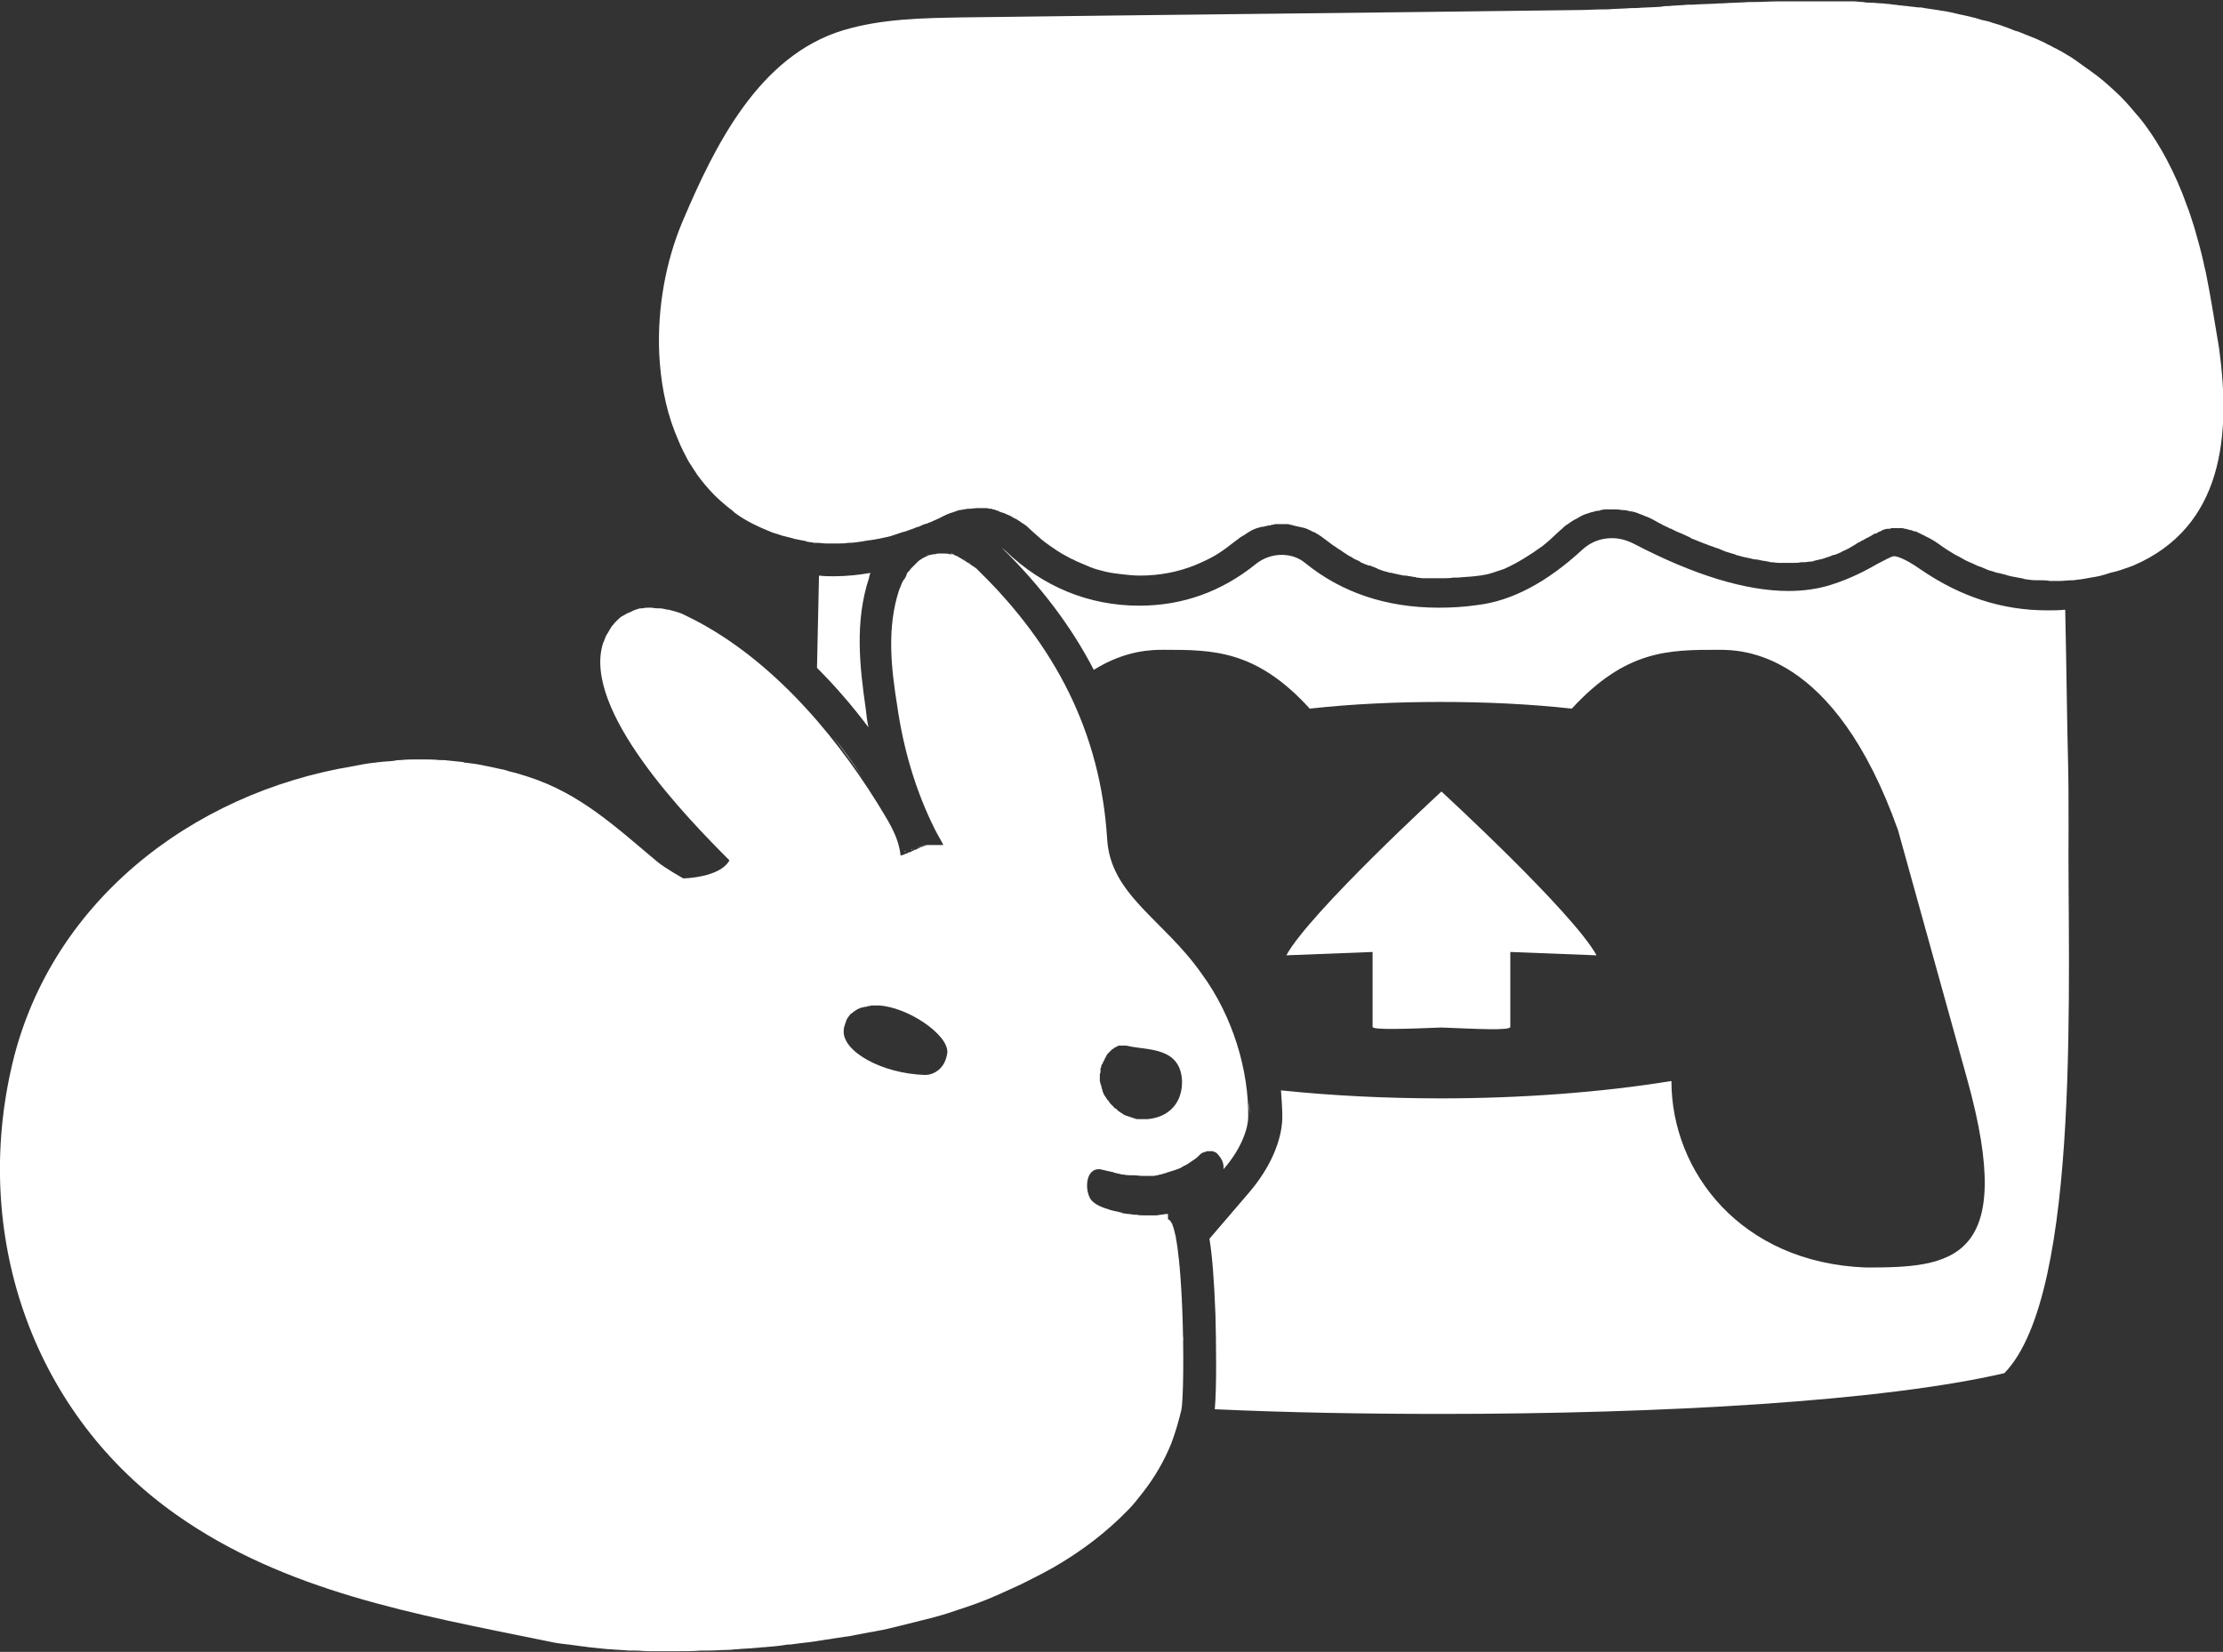 <?xml version="1.0" encoding="utf-8"?>
<!-- Generator: Adobe Illustrator 22.0.1, SVG Export Plug-In . SVG Version: 6.00 Build 0)  -->
<!DOCTYPE svg PUBLIC "-//W3C//DTD SVG 1.1//EN" "http://www.w3.org/Graphics/SVG/1.1/DTD/svg11.dtd">
<svg version="1.1" id="Layer_1" xmlns="http://www.w3.org/2000/svg" xmlns:xlink="http://www.w3.org/1999/xlink" x="0px" y="0px"
	 viewBox="0 0 332.5 247.1" style="enable-background:new 0 0 332.5 247.1;" xml:space="preserve">
<rect x="0" y="0" width="332.5" height="247.1" fill="#333333" stroke="none"/>
<style type="text/css">
	.st0{fill:#FFFFFF;}
</style>
<g>
	<g>
		<path class="st0" d="M215.6,118.4L215.6,118.4L215.6,118.4L215.6,118.4L215.6,118.4c0,0-19.7,18.1-23.2,24.5l12.9-0.5v11.2
			c0,0.5,5.2,0.3,10.3,0.1h0c5.2,0.2,10.3,0.5,10.3-0.1v-11.2l12.9,0.5C235.3,136.5,215.6,118.4,215.6,118.4z"/>
	</g>
	<g>
		<g>
			<path class="st0" d="M122,107.1c0.8,0.9,1.6,1.9,2.4,2.9C123.6,109,122.8,108,122,107.1L122,107.1z"/>
		</g>
		<g>
			<path class="st0" d="M176.5,190.4c0,0.2,0,0.3,0,0.5C176.5,190.8,176.5,190.6,176.5,190.4z"/>
		</g>
		<g>
			<path class="st0" d="M174.9,182.4C174.9,182.4,175,182.5,174.9,182.4C175,182.5,174.9,182.4,174.9,182.4z"/>
		</g>
		<g>
			<path class="st0" d="M176.4,189.3c0,0.2,0,0.3,0,0.5C176.5,189.6,176.4,189.5,176.4,189.3z"/>
		</g>
		<g>
			<path class="st0" d="M128.9,116.1c-1.3-2-2.7-3.9-4.2-5.8C126.1,112.2,127.6,114.2,128.9,116.1z"/>
		</g>
		<g>
			<path class="st0" d="M135.3,127.4c0.1,0,0.1,0,0.2-0.1C135.4,127.3,135.3,127.3,135.3,127.4z"/>
		</g>
		<g>
			<path class="st0" d="M131.1,119.6c-0.6-1-1.2-1.9-1.8-2.9C129.9,117.7,130.5,118.6,131.1,119.6z"/>
		</g>
		<g>
			<path class="st0" d="M175.5,183.5c0,0.1,0,0.2,0.1,0.2C175.5,183.6,175.5,183.5,175.5,183.5z"/>
		</g>
		<g>
			<path class="st0" d="M175.7,184c0,0.1,0,0.2,0.1,0.3C175.7,184.2,175.7,184.1,175.7,184z"/>
		</g>
		<g>
			<path class="st0" d="M135.8,127.2c0.1,0,0.1,0,0.2-0.1C135.9,127.2,135.8,127.2,135.8,127.2z"/>
		</g>
		<g>
			<path class="st0" d="M175.8,184.7c0,0.1,0,0.2,0.1,0.3C175.9,184.9,175.8,184.8,175.8,184.7z"/>
		</g>
		<g>
			<path class="st0" d="M176,185.5c0,0.1,0,0.2,0.1,0.4C176,185.7,176,185.6,176,185.5z"/>
		</g>
		<g>
			<path class="st0" d="M176.2,187.3c0,0.1,0,0.3,0,0.4C176.2,187.6,176.2,187.4,176.2,187.3z"/>
		</g>
		<g>
			<path class="st0" d="M176.1,186.3c0,0.1,0,0.3,0.1,0.4C176.1,186.6,176.1,186.5,176.1,186.3z"/>
		</g>
		<g>
			<path class="st0" d="M175.3,183c0,0.1,0,0.1,0.1,0.2C175.4,183.1,175.3,183,175.3,183z"/>
		</g>
		<g>
			<path class="st0" d="M176.3,188.3c0,0.1,0,0.3,0,0.4C176.4,188.6,176.3,188.4,176.3,188.3z"/>
		</g>
		<g>
			<path class="st0" d="M139.5,126.2c0.1,0,0.1,0,0.2,0C139.7,126.2,139.6,126.2,139.5,126.2z"/>
		</g>
		<g>
			<path class="st0" d="M140.1,126.2c-0.1,0-0.2,0-0.2,0C140,126.2,140.1,126.2,140.1,126.2z"/>
		</g>
		<g>
			<path class="st0" d="M139.2,126.3c0.1,0,0.1,0,0.2,0C139.3,126.3,139.2,126.3,139.2,126.3z"/>
		</g>
		<g>
			<path class="st0" d="M138.8,126.3c0.1,0,0.1,0,0.2,0C139,126.3,138.9,126.3,138.8,126.3z"/>
		</g>
		<g>
			<path class="st0" d="M140.5,126.2C140.5,126.2,140.5,126.2,140.5,126.2c-0.1,0-0.2,0-0.2,0C140.4,126.2,140.5,126.2,140.5,126.2z
				"/>
		</g>
		<g>
			<path class="st0" d="M136.3,127.1c0.1,0,0.1,0,0.2-0.1C136.4,127,136.3,127,136.3,127.1z"/>
		</g>
		<g>
			<polygon class="st0" points="141.3,126.2 141.3,126.2 141.3,126.2 			"/>
		</g>
		<g>
			<g>
				<path class="st0" d="M125.5,81.1c-1,0-1.9,0-2.9-0.1c0,0,0,0,0,0c0.7,0.1,1.4,0.1,2.1,0.1C125,81.2,125.3,81.2,125.5,81.1z"/>
			</g>
			<g>
				<path class="st0" d="M134.8,79.4c-2.9,1-5.9,1.6-8.9,1.7C129,81,131.9,80.4,134.8,79.4C134.8,79.4,134.8,79.4,134.8,79.4z"/>
			</g>
			<g>
				<path class="st0" d="M130.2,85.7c-1.8,0.3-3.6,0.5-5.4,0.5c-0.8,0-1.5,0-2.3-0.1c-0.1,4.7-0.2,9.5-0.3,13.8
					c2.7,2.7,5.3,5.7,7.7,8.9c-0.2-0.9-0.3-1.8-0.4-2.7c-0.9-6.3-1.7-13.1,0.5-19.7C130,86.2,130.1,85.9,130.2,85.7z"/>
			</g>
		</g>
		<g>
			<path class="st0" d="M137.2,126.8c0.1,0,0.1,0,0.2-0.1C137.3,126.7,137.2,126.8,137.2,126.8z"/>
		</g>
		<g>
			<path class="st0" d="M137.5,126.7c0.1,0,0.1,0,0.2-0.1C137.6,126.6,137.6,126.6,137.5,126.7z"/>
		</g>
		<g>
			<path class="st0" d="M136.7,126.9c0.1,0,0.1,0,0.2-0.1C136.8,126.9,136.7,126.9,136.7,126.9z"/>
		</g>
		<g>
			<path class="st0" d="M138.1,126.5c0.1,0,0.2,0,0.2-0.1C138.3,126.4,138.2,126.4,138.1,126.5z"/>
		</g>
		<g>
			<path class="st0" d="M137.8,126.6c0.1,0,0.1,0,0.2-0.1C137.9,126.5,137.9,126.5,137.8,126.6z"/>
		</g>
		<g>
			<path class="st0" d="M138.4,126.4c0.1,0,0.2,0,0.3-0.1C138.6,126.4,138.5,126.4,138.4,126.4z"/>
		</g>
		<g>
			<path class="st0" d="M139.9,82.7c-0.1,0-0.2,0-0.3,0C139.7,82.7,139.8,82.7,139.9,82.7z"/>
		</g>
		<g>
			<path class="st0" d="M145.4,84.5c-0.2-0.1-0.4-0.3-0.6-0.4C145,84.3,145.2,84.4,145.4,84.5z"/>
		</g>
		<g>
			<path class="st0" d="M144.5,83.9c-0.2-0.1-0.3-0.2-0.5-0.3C144.1,83.7,144.3,83.8,144.5,83.9z"/>
		</g>
		<g>
			<path class="st0" d="M175.1,182.6c0,0,0,0.1,0.1,0.1C175.2,182.7,175.1,182.7,175.1,182.6z"/>
		</g>
		<g>
			<path class="st0" d="M142,82.8c-0.3-0.1-0.5-0.1-0.8-0.1C141.5,82.7,141.8,82.7,142,82.8z"/>
		</g>
		<g>
			<path class="st0" d="M143.7,83.4c-0.2-0.1-0.4-0.2-0.5-0.3C143.3,83.2,143.5,83.3,143.7,83.4z"/>
		</g>
		<g>
			<path class="st0" d="M140.5,82.6c0.2,0,0.4,0,0.5,0c-0.1,0-0.3,0-0.4,0C140.6,82.6,140.5,82.6,140.5,82.6z"/>
		</g>
		<g>
			<path class="st0" d="M142.8,83c-0.2-0.1-0.4-0.2-0.7-0.2C142.4,82.9,142.6,83,142.8,83z"/>
		</g>
		<g>
			<path class="st0" d="M138.8,82.9c-0.1,0-0.1,0.1-0.2,0.1C138.7,83,138.7,83,138.8,82.9z"/>
		</g>
		<g>
			<path class="st0" d="M136.5,84.6c-0.1,0.1-0.2,0.2-0.3,0.3C136.3,84.8,136.4,84.7,136.5,84.6z"/>
		</g>
		<g>
			<path class="st0" d="M135.9,85.4c-0.1,0.1-0.2,0.2-0.2,0.4C135.7,85.7,135.8,85.5,135.9,85.4z"/>
		</g>
		<g>
			<path class="st0" d="M138,83.3c-0.1,0.1-0.2,0.1-0.3,0.2C137.8,83.4,137.9,83.4,138,83.3z"/>
		</g>
		<g>
			<path class="st0" d="M136.9,84.1c0.1-0.1,0.2-0.2,0.3-0.3C137.1,83.9,137,84,136.9,84.1z"/>
		</g>
		<g>
			<path class="st0" d="M135.3,86.5c-0.1,0.1-0.1,0.2-0.2,0.3C135.2,86.7,135.2,86.6,135.3,86.5z"/>
		</g>
		<g>
			<path class="st0" d="M159.6,103.2c-2-4-4.5-7.8-7.4-11.4C155.1,95.4,157.6,99.2,159.6,103.2z"/>
		</g>
		<g>
			<path class="st0" d="M146.5,85.5c-0.3-0.3-0.5-0.5-0.8-0.7C145.9,85,146.2,85.2,146.5,85.5z"/>
		</g>
		<g>
			<path class="st0" d="M152,91.6c-0.5-0.6-1.1-1.3-1.6-1.9C150.9,90.3,151.5,90.9,152,91.6z"/>
		</g>
		<g>
			<path class="st0" d="M176.9,197c0-0.2,0-0.4,0-0.6C176.9,196.6,176.9,196.8,176.9,197z"/>
		</g>
		<g>
			<path class="st0" d="M176.9,198.3c0-0.2,0-0.4,0-0.7C176.9,197.8,176.9,198,176.9,198.3z"/>
		</g>
		<g>
			<path class="st0" d="M176.7,194c0,0.2,0,0.4,0,0.6C176.8,194.3,176.8,194.2,176.7,194z"/>
		</g>
		<g>
			<path class="st0" d="M177,202.1c0,3.7-0.1,6.9-0.2,8.3l0,0C176.9,209,177,205.8,177,202.1z"/>
		</g>
		<g>
			<path class="st0" d="M176.6,192.1c0-0.2,0-0.4,0-0.5C176.6,191.8,176.6,191.9,176.6,192.1z"/>
		</g>
		<g>
			<path class="st0" d="M176.7,192.8c0,0.2,0,0.4,0,0.6C176.7,193.1,176.7,192.9,176.7,192.8z"/>
		</g>
		<g>
			<path class="st0" d="M176.8,195.8c0-0.2,0-0.4,0-0.6C176.8,195.4,176.8,195.6,176.8,195.8z"/>
		</g>
		<g>
			<path class="st0" d="M186.8,164.8c0-0.8-0.1-1.5-0.2-2.3l0,0C186.7,163.3,186.8,164,186.8,164.8z"/>
		</g>
		<g>
			<path class="st0" d="M186.8,164.9c0,0.7,0.1,1.5,0.1,2.2C186.9,166.4,186.9,165.6,186.8,164.9z"/>
		</g>
		<g>
			<path class="st0" d="M149.7,88.9c-0.4-0.5-0.8-0.9-1.2-1.4C148.9,88,149.3,88.5,149.7,88.9z"/>
		</g>
		<g>
			<path class="st0" d="M177,200.7c0-0.3,0-0.5,0-0.8C176.9,200.2,177,200.5,177,200.7z"/>
		</g>
		<g>
			<path class="st0" d="M177,201.9c0-0.3,0-0.6,0-0.8C177,201.4,177,201.6,177,201.9z"/>
		</g>
		<g>
			<path class="st0" d="M176.9,199.5c0-0.2,0-0.5,0-0.7C176.9,199,176.9,199.3,176.9,199.5z"/>
		</g>
		<g>
			<g>
				<path class="st0" d="M210.1,85.5c0.4,0.1,0.8,0.1,1.1,0.2C210.9,85.6,210.5,85.5,210.1,85.5z"/>
			</g>
			<g>
				<path class="st0" d="M211.8,85.7c0.3,0,0.7,0.1,1,0.1C212.4,85.7,212.1,85.7,211.8,85.7z"/>
			</g>
			<g>
				<path class="st0" d="M205.9,84.4c0.3,0.1,0.5,0.2,0.8,0.3C206.5,84.6,206.2,84.5,205.9,84.4z"/>
			</g>
			<g>
				<path class="st0" d="M204.7,84c0.3,0.1,0.5,0.2,0.8,0.3C205.2,84.2,205,84.1,204.7,84z"/>
			</g>
			<g>
				<path class="st0" d="M207.2,84.8c0.3,0.1,0.6,0.2,0.9,0.2C207.8,85,207.5,84.9,207.2,84.8z"/>
			</g>
			<g>
				<path class="st0" d="M213.3,85.8c0.3,0,0.7,0,1,0C214,85.8,213.7,85.8,213.3,85.8z"/>
			</g>
			<g>
				<path class="st0" d="M194.8,78.3c0.1,0,0.3,0.1,0.4,0.1C195,78.4,194.9,78.4,194.8,78.3z"/>
			</g>
			<g>
				<path class="st0" d="M195.6,78.7c0.1,0.1,0.3,0.1,0.4,0.2C195.9,78.7,195.8,78.7,195.6,78.7z"/>
			</g>
			<g>
				<path class="st0" d="M203.4,83.4c0.3,0.1,0.6,0.3,1,0.4C204,83.7,203.7,83.6,203.4,83.4z"/>
			</g>
			<g>
				<path class="st0" d="M193,78c0.1,0,0.3,0,0.4,0.1C193.3,78,193.1,78,193,78z"/>
			</g>
			<g>
				<path class="st0" d="M215.6,85.8c-0.2,0-0.4,0-0.6,0c0.1,0,0.2,0,0.2,0C215.3,85.9,215.5,85.8,215.6,85.8z"/>
			</g>
			<g>
				<path class="st0" d="M192.1,77.9c0.1,0,0.3,0,0.4,0C192.4,77.9,192.2,77.9,192.1,77.9z"/>
			</g>
			<g>
				<path class="st0" d="M217.3,85.8c0.2,0,0.4,0,0.7,0C217.8,85.8,217.5,85.8,217.3,85.8z"/>
			</g>
			<g>
				<path class="st0" d="M193.9,78.1c0.1,0,0.3,0.1,0.4,0.1C194.1,78.2,194,78.2,193.9,78.1z"/>
			</g>
			<g>
				<path class="st0" d="M233.3,78.5c0.3-0.2,0.5-0.5,0.8-0.7C233.8,78.1,233.5,78.3,233.3,78.5z"/>
			</g>
			<g>
				<path class="st0" d="M226.6,83.5c1.4-0.7,2.7-1.6,4-2.6C229.3,81.9,228,82.7,226.6,83.5z"/>
			</g>
			<g>
				<path class="st0" d="M232,79.7c0.5-0.4,0.9-0.8,1.3-1.2C232.9,78.9,232.4,79.3,232,79.7z"/>
			</g>
			<g>
				<path class="st0" d="M235.2,77.1c0.2-0.1,0.4-0.2,0.6-0.3C235.6,76.9,235.4,77,235.2,77.1z"/>
			</g>
			<g>
				<path class="st0" d="M240.3,75.5c0.2,0,0.4,0,0.6,0C240.7,75.5,240.5,75.5,240.3,75.5z"/>
			</g>
			<g>
				<path class="st0" d="M234.3,77.7c0.2-0.1,0.4-0.3,0.6-0.4C234.7,77.4,234.5,77.6,234.3,77.7z"/>
			</g>
			<g>
				<path class="st0" d="M201.2,82.3c0.2,0.1,0.4,0.3,0.7,0.4C201.7,82.6,201.5,82.4,201.2,82.3z"/>
			</g>
			<g>
				<path class="st0" d="M224.9,84.3c0.6-0.2,1.1-0.5,1.7-0.8C226,83.8,225.4,84.1,224.9,84.3z"/>
			</g>
			<g>
				<path class="st0" d="M199.4,81.1c0.2,0.1,0.4,0.3,0.6,0.4C199.8,81.4,199.6,81.2,199.4,81.1z"/>
			</g>
			<g>
				<path class="st0" d="M202.2,82.8c0.3,0.2,0.7,0.3,1,0.5C202.9,83.2,202.5,83,202.2,82.8z"/>
			</g>
			<g>
				<path class="st0" d="M200.3,81.7c0.2,0.1,0.4,0.3,0.6,0.4C200.7,82,200.5,81.8,200.3,81.7z"/>
			</g>
			<g>
				<path class="st0" d="M221.3,85.4c0.6-0.1,1.2-0.2,1.8-0.4C222.5,85.1,221.9,85.3,221.3,85.4z"/>
			</g>
			<g>
				<path class="st0" d="M198.4,80.3c0.3,0.2,0.5,0.4,0.8,0.6C198.9,80.7,198.6,80.5,198.4,80.3z"/>
			</g>
			<g>
				<path class="st0" d="M160.6,83.4c0.7,0.3,1.4,0.6,2.1,0.9C162.1,84,161.3,83.7,160.6,83.4z"/>
			</g>
			<g>
				<path class="st0" d="M196.5,79c0.1,0.1,0.2,0.1,0.3,0.2C196.7,79.2,196.6,79.1,196.5,79z"/>
			</g>
			<g>
				<path class="st0" d="M151.4,76.9c0.2,0.1,0.4,0.2,0.6,0.3C151.8,77.2,151.6,77,151.4,76.9z"/>
			</g>
			<g>
				<path class="st0" d="M149.3,76.1c0.3,0.1,0.6,0.2,0.9,0.3C149.9,76.3,149.6,76.2,149.3,76.1z"/>
			</g>
			<g>
				<path class="st0" d="M147.3,75.7c0.2,0,0.4,0.1,0.7,0.1C147.7,75.7,147.5,75.7,147.3,75.7z"/>
			</g>
			<g>
				<path class="st0" d="M152.3,77.5c0.2,0.1,0.4,0.3,0.6,0.4C152.7,77.7,152.5,77.6,152.3,77.5z"/>
			</g>
			<g>
				<path class="st0" d="M148.3,75.8c0.2,0,0.5,0.1,0.7,0.2C148.8,75.9,148.5,75.9,148.3,75.8z"/>
			</g>
			<g>
				<path class="st0" d="M144.8,75.7c0.4,0,0.8-0.1,1.2-0.1C145.6,75.6,145.2,75.6,144.8,75.7z"/>
			</g>
			<g>
				<path class="st0" d="M140.7,76.9c0.4-0.2,0.8-0.4,1.1-0.5C141.5,76.5,141.1,76.7,140.7,76.9z"/>
			</g>
			<g>
				<path class="st0" d="M139,77.7c0.6-0.3,1.2-0.5,1.7-0.8C140.2,77.2,139.6,77.5,139,77.7C139,77.7,139,77.7,139,77.7z"/>
			</g>
			<g>
				<path class="st0" d="M143.4,75.9c0.4-0.1,0.7-0.1,1.1-0.2C144.2,75.8,143.8,75.8,143.4,75.9z"/>
			</g>
			<g>
				<path class="st0" d="M153.1,78.1c0.3,0.2,0.5,0.4,0.8,0.7C153.6,78.5,153.4,78.3,153.1,78.1z"/>
			</g>
			<g>
				<path class="st0" d="M142.1,76.3c0.4-0.1,0.8-0.3,1.2-0.4C142.9,76,142.5,76.1,142.1,76.3z"/>
			</g>
			<g>
				<path class="st0" d="M146.3,75.6c0.2,0,0.5,0,0.7,0C146.7,75.6,146.5,75.6,146.3,75.6z"/>
			</g>
			<g>
				<path class="st0" d="M150.4,76.5c0.2,0.1,0.5,0.2,0.7,0.3C150.9,76.7,150.6,76.6,150.4,76.5z"/>
			</g>
			<g>
				<path class="st0" d="M186.6,79.2c0.2-0.1,0.3-0.2,0.5-0.3C186.9,79,186.7,79.1,186.6,79.2z"/>
			</g>
			<g>
				<path class="st0" d="M188.4,78.4c0.2-0.1,0.3-0.1,0.5-0.1C188.7,78.3,188.5,78.4,188.4,78.4z"/>
			</g>
			<g>
				<path class="st0" d="M187.5,78.7c0.2-0.1,0.3-0.1,0.5-0.2C187.8,78.6,187.6,78.7,187.5,78.7z"/>
			</g>
			<g>
				<path class="st0" d="M185.7,79.7c0.2-0.1,0.4-0.2,0.5-0.3C186,79.4,185.9,79.6,185.7,79.7z"/>
			</g>
			<g>
				<path class="st0" d="M184.6,80.4c0.3-0.2,0.5-0.4,0.8-0.6C185.1,80,184.9,80.2,184.6,80.4z"/>
			</g>
			<g>
				<path class="st0" d="M197.3,79.5c0.1,0.1,0.2,0.1,0.3,0.2C197.5,79.6,197.4,79.6,197.3,79.5z"/>
			</g>
			<g>
				<path class="st0" d="M165.1,84.9c0.8,0.2,1.7,0.3,2.5,0.4C166.8,85.2,165.9,85.1,165.1,84.9z"/>
			</g>
			<g>
				<path class="st0" d="M156.1,80.6c0.5,0.4,1.1,0.8,1.7,1.2C157.2,81.4,156.6,81,156.1,80.6z"/>
			</g>
			<g>
				<path class="st0" d="M239.2,75.7c0.2,0,0.4-0.1,0.7-0.1C239.7,75.6,239.4,75.6,239.2,75.7z"/>
			</g>
			<g>
				<path class="st0" d="M157.8,81.8c0.6,0.4,1.2,0.7,1.9,1.1C159,82.5,158.4,82.2,157.8,81.8z"/>
			</g>
			<g>
				<path class="st0" d="M191.1,77.9c0.2,0,0.3,0,0.5,0C191.4,77.9,191.3,77.9,191.1,77.9z"/>
			</g>
			<g>
				<path class="st0" d="M189.3,78.2c0.2,0,0.3-0.1,0.5-0.1C189.6,78.1,189.4,78.1,189.3,78.2z"/>
			</g>
			<g>
				<path class="st0" d="M190.2,78c0.2,0,0.3,0,0.5-0.1C190.5,78,190.3,78,190.2,78z"/>
			</g>
			<g>
				<path class="st0" d="M208.5,85.1c0.4,0.1,0.9,0.2,1.4,0.3C209.4,85.3,208.9,85.2,208.5,85.1z"/>
			</g>
			<g>
				<path class="st0" d="M275.1,81.6c0,0,0.1,0,0.1-0.1C275.2,81.6,275.1,81.6,275.1,81.6z"/>
			</g>
			<g>
				<path class="st0" d="M283.4,78.2c0.2,0,0.4,0,0.6,0C283.8,78.2,283.6,78.2,283.4,78.2z"/>
			</g>
			<g>
				<path class="st0" d="M274.2,82c0.1,0,0.2-0.1,0.3-0.1C274.3,82,274.3,82,274.2,82z"/>
			</g>
			<g>
				<path class="st0" d="M273.3,82.4c0.1,0,0.2-0.1,0.3-0.1C273.5,82.3,273.4,82.3,273.3,82.4z"/>
			</g>
			<g>
				<path class="st0" d="M289.2,80.4c0.3,0.2,0.6,0.4,1,0.7C289.9,80.8,289.5,80.6,289.2,80.4z"/>
			</g>
			<g>
				<path class="st0" d="M288.2,79.8c0.2,0.1,0.5,0.3,0.7,0.4C288.7,80.1,288.5,79.9,288.2,79.8z"/>
			</g>
			<g>
				<path class="st0" d="M277.4,80.5c0,0,0.1,0,0.1-0.1C277.5,80.5,277.4,80.5,277.4,80.5z"/>
			</g>
			<g>
				<path class="st0" d="M278.9,79.7c0.1-0.1,0.3-0.1,0.4-0.2C279.1,79.6,279,79.6,278.9,79.7z"/>
			</g>
			<g>
				<path class="st0" d="M276,81.2c0.1,0,0.1-0.1,0.2-0.1C276.1,81.2,276,81.2,276,81.2z"/>
			</g>
			<g>
				<path class="st0" d="M278.2,80.1c0.1-0.1,0.3-0.2,0.4-0.2C278.4,79.9,278.3,80,278.2,80.1z"/>
			</g>
			<g>
				<path class="st0" d="M279.4,79.4c0.2-0.1,0.4-0.2,0.5-0.3C279.8,79.2,279.6,79.3,279.4,79.4z"/>
			</g>
			<g>
				<path class="st0" d="M287.2,79.2c0.3,0.1,0.5,0.3,0.8,0.4C287.7,79.5,287.5,79.4,287.2,79.2z"/>
			</g>
			<g>
				<path class="st0" d="M276.7,80.9c0.1,0,0.1-0.1,0.2-0.1C276.8,80.8,276.8,80.9,276.7,80.9z"/>
			</g>
			<g>
				<path class="st0" d="M303.7,86.2c0.4,0,0.7,0.1,1.1,0.1C304.4,86.3,304,86.2,303.7,86.2z"/>
			</g>
			<g>
				<path class="st0" d="M296,84.3c0.1,0.1,0.3,0.1,0.4,0.2C296.3,84.4,296.2,84.3,296,84.3z"/>
			</g>
			<g>
				<path class="st0" d="M297.9,85c0.2,0.1,0.3,0.1,0.5,0.2C298.2,85.1,298,85,297.9,85z"/>
			</g>
			<g>
				<path class="st0" d="M294,83.3c0.1,0.1,0.3,0.1,0.4,0.2C294.3,83.5,294.1,83.4,294,83.3z"/>
			</g>
			<g>
				<path class="st0" d="M286.4,78.9c0.2,0.1,0.4,0.2,0.6,0.3C286.8,79.1,286.6,79,286.4,78.9z"/>
			</g>
			<g>
				<path class="st0" d="M292,82.2c0.1,0.1,0.2,0.1,0.3,0.2C292.2,82.3,292.1,82.3,292,82.2z"/>
			</g>
			<g>
				<path class="st0" d="M299.8,85.5c0.2,0.1,0.4,0.1,0.6,0.2C300.2,85.6,300,85.6,299.8,85.5z"/>
			</g>
			<g>
				<path class="st0" d="M309.4,123.7c0-4.1,0-7.1-0.1-10.8v0c-0.1-3.5-0.2-12.3-0.4-21.7c-0.9,0.1-1.8,0.1-2.7,0.1
					c-6.7,0-12.9-2-18.9-6.1c-2.7-1.9-3.8-2-4-2c-0.4,0-1.4,0.6-2.4,1.1c-1.6,0.9-3.9,2.2-7.1,3.2c-1.9,0.6-4,0.9-6.3,0.9
					c-6.4,0-14.2-2.4-23.2-7.1c-1-0.5-2.1-0.8-3.2-0.8c-1.7,0-3.2,0.6-4.4,1.7c-5.3,4.9-10.6,7.7-15.7,8.3c-2,0.3-3.9,0.4-5.8,0.4
					c-7.9,0-14.6-2.3-20-6.7c-1.2-1-2.6-1.2-3.5-1.2c-1.4,0-2.8,0.5-3.9,1.4c-5.1,4.1-10.9,6.2-17.4,6.2c-7.5,0-14.4-2.8-20-8.2
					c-0.2-0.2-0.4-0.3-0.6-0.5c0,0,0.1,0,0.1,0.1c5.8,5.7,10.4,11.8,13.7,18.2c4.8-3,8.8-3,10.5-3l0,0h0c7.3,0,13.8,0,21.8,8.8
					c6.3-0.7,13-1,19.6-1h0c6.6,0,13.2,0.3,19.6,1c8.1-8.8,14.5-8.8,21.9-8.8h0v0c3.5,0,17.3,0,26.9,27l10.3,37.1
					c7.7,27.6-2.5,28.3-15.1,28.3c-18.7-0.7-29.1-14.3-29.1-27.9c-10.4,1.7-22.5,2.6-34.5,2.6h0c-8.1,0-16.3-0.4-23.9-1.2
					c0.1,1.4,0.2,2.7,0.2,4.1c0,1.3-0.4,5.8-4.9,11.1l-6,7c0.4,2.4,0.7,6,0.9,11.4c0.1,4,0.2,10.8-0.1,14.1
					c10.9,0.5,22.3,0.7,33.8,0.7h0c33.2,0,66.3-1.9,84.3-6.1C311.5,193.4,309.2,145.2,309.4,123.7z"/>
			</g>
			<g>
				<path class="st0" d="M284.8,78.3c0.2,0.1,0.4,0.1,0.7,0.2C285.2,78.4,285,78.4,284.8,78.3z"/>
			</g>
			<g>
				<path class="st0" d="M284.1,78.2c0.2,0,0.3,0,0.5,0.1C284.4,78.3,284.3,78.2,284.1,78.2z"/>
			</g>
			<g>
				<path class="st0" d="M238,75.9c0.3-0.1,0.6-0.2,0.9-0.2C238.6,75.8,238.3,75.8,238,75.9z"/>
			</g>
			<g>
				<path class="st0" d="M285.5,78.5c0.2,0.1,0.4,0.2,0.7,0.2C286,78.7,285.7,78.6,285.5,78.5z"/>
			</g>
			<g>
				<path class="st0" d="M308.8,86.2C308.8,86.2,308.8,86.2,308.8,86.2c-1.1,0.1-2.1,0.1-3.2,0.1c0.2,0,0.4,0,0.6,0
					C307.1,86.3,307.9,86.3,308.8,86.2z"/>
			</g>
			<g>
				<path class="st0" d="M280,79.1c0.2-0.1,0.3-0.2,0.5-0.2C280.3,78.9,280.2,79,280,79.1z"/>
			</g>
			<g>
				<path class="st0" d="M301.8,86c0.3,0,0.5,0.1,0.8,0.1C302.3,86,302.1,86,301.8,86z"/>
			</g>
			<g>
				<path class="st0" d="M267.7,83.4c-0.5,0-1,0-1.5,0c0.5,0,0.9,0,1.4,0C267.6,83.4,267.6,83.4,267.7,83.4z"/>
			</g>
			<g>
				<path class="st0" d="M261.4,82.6c0.4,0.1,0.7,0.2,1.1,0.2C262.2,82.8,261.8,82.7,261.4,82.6z"/>
			</g>
			<g>
				<path class="st0" d="M269.6,83.2c0.3,0,0.7-0.1,1-0.1C270.3,83.2,269.9,83.2,269.6,83.2z"/>
			</g>
			<g>
				<path class="st0" d="M264.7,83.2c0.4,0.1,0.8,0.1,1.2,0.1C265.5,83.3,265.1,83.2,264.7,83.2z"/>
			</g>
			<g>
				<path class="st0" d="M242.7,75.6c0.4,0,0.8,0.1,1.1,0.2C243.4,75.7,243,75.7,242.7,75.6z"/>
			</g>
			<g>
				<path class="st0" d="M263.1,82.9c0.4,0.1,0.7,0.1,1.1,0.2C263.8,83,263.4,83,263.1,82.9z"/>
			</g>
			<g>
				<path class="st0" d="M268.1,83.3c0.4,0,0.7,0,1.1-0.1C268.8,83.3,268.4,83.3,268.1,83.3z"/>
			</g>
			<g>
				<path class="st0" d="M236.1,76.6c0.2-0.1,0.4-0.2,0.6-0.3C236.5,76.5,236.3,76.5,236.1,76.6z"/>
			</g>
			<g>
				<path class="st0" d="M241.2,75.5c0.4,0,0.8,0,1.2,0.1C242,75.5,241.6,75.5,241.2,75.5z"/>
			</g>
			<g>
				<path class="st0" d="M237,76.2c0.3-0.1,0.6-0.2,0.9-0.3C237.6,76,237.3,76.1,237,76.2z"/>
			</g>
			<g>
				<path class="st0" d="M246.6,76.9c0.4,0.2,0.8,0.4,1.3,0.7C247.5,77.3,247.1,77.1,246.6,76.9z"/>
			</g>
			<g>
				<path class="st0" d="M244,75.9c0.4,0.1,0.8,0.2,1.2,0.4C244.8,76.1,244.4,76,244,75.9z"/>
			</g>
			<g>
				<path class="st0" d="M245.4,76.3c0.4,0.2,0.8,0.3,1.2,0.5C246.2,76.7,245.8,76.5,245.4,76.3z"/>
			</g>
			<g>
				<path class="st0" d="M282.3,78.3c0.1,0,0.3,0,0.4-0.1C282.5,78.2,282.4,78.2,282.3,78.3z"/>
			</g>
			<g>
				<path class="st0" d="M280.6,78.8c0.1-0.1,0.2-0.1,0.4-0.2C280.9,78.7,280.7,78.8,280.6,78.8z"/>
			</g>
			<g>
				<path class="st0" d="M282.8,78.2c0.1,0,0.3,0,0.4,0C283.1,78.2,283,78.2,282.8,78.2z"/>
			</g>
			<g>
				<path class="st0" d="M271,83c0.4-0.1,0.9-0.2,1.3-0.3C271.9,82.8,271.5,82.9,271,83z"/>
			</g>
			<g>
				<path class="st0" d="M248.3,77.7c0.3,0.2,0.6,0.3,1,0.5C249,78,248.6,77.9,248.3,77.7z"/>
			</g>
			<g>
				<path class="st0" d="M281.6,78.4c0.2-0.1,0.3-0.1,0.5-0.1C282,78.3,281.8,78.4,281.6,78.4z"/>
			</g>
			<g>
				<path class="st0" d="M281.1,78.6c0.1-0.1,0.3-0.1,0.4-0.2C281.4,78.5,281.3,78.5,281.1,78.6z"/>
			</g>
			<g>
				<path class="st0" d="M251.2,79.1c0.4,0.2,0.9,0.4,1.3,0.6C252.1,79.5,251.6,79.3,251.2,79.1z"/>
			</g>
			<g>
				<path class="st0" d="M256.2,81.1c0.4,0.1,0.7,0.2,1.1,0.4C257,81.3,256.6,81.2,256.2,81.1z"/>
			</g>
			<g>
				<path class="st0" d="M257.8,81.6c0.4,0.1,0.9,0.3,1.3,0.4C258.7,81.9,258.3,81.8,257.8,81.6z"/>
			</g>
			<g>
				<path class="st0" d="M254.6,80.5c0.4,0.1,0.7,0.3,1.1,0.4C255.3,80.8,255,80.6,254.6,80.5z"/>
			</g>
			<g>
				<path class="st0" d="M252.7,79.7c0.5,0.2,1,0.4,1.5,0.6C253.7,80.1,253.2,79.9,252.7,79.7z"/>
			</g>
			<g>
				<path class="st0" d="M249.8,78.4c0.3,0.2,0.6,0.3,1,0.5C250.4,78.7,250.1,78.6,249.8,78.4z"/>
			</g>
			<g>
				<path class="st0" d="M259.4,82.1c0.5,0.1,1,0.3,1.6,0.4C260.4,82.4,259.9,82.2,259.4,82.1z"/>
			</g>
		</g>
	</g>
	<path class="st0" d="M331.9,52c-0.1-0.6-0.2-1.2-0.3-1.8c-0.5-3-1-6.1-1.6-9.1c-0.1-0.6-0.3-1.2-0.4-1.8c-0.4-1.8-0.9-3.6-1.4-5.3
		c-0.4-1.2-0.7-2.3-1.2-3.5c-0.8-2.3-1.8-4.5-2.9-6.6c-0.7-1.3-1.4-2.5-2.2-3.7c-0.8-1.2-1.6-2.3-2.6-3.4c-0.9-1.1-1.9-2.2-3-3.2
		s-2.2-2-3.5-2.9c-0.7-0.5-1.4-1-2.1-1.5c-0.2-0.2-0.5-0.3-0.7-0.5c-0.5-0.3-1-0.6-1.5-0.9c-0.3-0.2-0.6-0.3-0.9-0.5
		c-0.5-0.2-0.9-0.5-1.4-0.7c-0.3-0.2-0.6-0.3-1-0.5c-0.4-0.2-0.9-0.4-1.4-0.6c-0.3-0.1-0.7-0.3-1-0.4c-0.5-0.2-0.9-0.4-1.4-0.5
		c-0.3-0.1-0.7-0.3-1-0.4c-0.5-0.2-0.9-0.3-1.4-0.5c-0.3-0.1-0.7-0.2-1-0.3c-0.5-0.2-1-0.3-1.5-0.4c-0.3-0.1-0.7-0.2-1-0.3
		c-0.5-0.1-1.1-0.3-1.7-0.4c-0.3-0.1-0.6-0.1-0.9-0.2c-0.8-0.2-1.7-0.4-2.5-0.5c-0.2,0-0.4-0.1-0.6-0.1c-0.7-0.1-1.3-0.2-2-0.3
		c-0.3-0.1-0.7-0.1-1-0.1c-0.5-0.1-1.1-0.1-1.6-0.2c-0.4,0-0.7-0.1-1.1-0.1c-0.5-0.1-1-0.1-1.5-0.2c-0.4,0-0.8-0.1-1.2-0.1
		c-0.5,0-1-0.1-1.5-0.1c-0.4,0-0.8,0-1.2-0.1c-0.5,0-1-0.1-1.5-0.1c-0.4,0-0.8,0-1.1,0c-0.5,0-1.1,0-1.6,0c-0.4,0-0.7,0-1.1,0
		c-0.6,0-1.1,0-1.7,0c-0.3,0-0.6,0-0.9,0c-1.3,0-2.7,0-4,0c-0.2,0-0.5,0-0.7,0c-1.3,0-2.6,0.1-3.9,0.1c-0.2,0-0.4,0-0.6,0
		c-1.3,0.1-2.7,0.1-4,0.2c-0.1,0-0.2,0-0.3,0c-1.4,0.1-2.8,0.1-4.2,0.2c0,0-0.1,0-0.1,0c-0.2,0-0.4,0-0.6,0
		c-0.9,0.1-1.9,0.1-2.8,0.2c-0.4,0-0.7,0-1.1,0.1c-1.3,0.1-2.5,0.1-3.7,0.2c-0.2,0-0.5,0-0.7,0c-1.3,0.1-2.5,0.1-3.7,0.2
		c-0.2,0-0.3,0-0.5,0c-1.3,0-2.6,0.1-3.8,0.1c-30.7,0.4-61.4,0.7-92.1,1.1c-6,0.1-12.1,0.2-17.8,1.9c-12.7,3.8-19.3,17.3-24.1,28.6
		c-2.5,5.9-3.8,12.9-3.5,19.8c0.2,4,0.9,8,2.3,11.6c0.4,1,0.8,2,1.3,3c0.4,0.8,0.8,1.6,1.3,2.3c0.2,0.4,0.5,0.7,0.7,1.1
		c0.8,1.1,1.7,2.2,2.7,3.2c0.6,0.6,1.3,1.2,1.9,1.7c0.4,0.3,0.8,0.6,1.1,0.9c1.6,1.2,3.5,2.1,5.5,2.9c0.5,0.2,1,0.3,1.5,0.5
		c0.1,0,0.3,0.1,0.4,0.1c0.4,0.1,0.8,0.2,1.2,0.3c0.1,0,0.2,0.1,0.3,0.1c0.5,0.1,1,0.2,1.5,0.3c0.1,0,0.2,0,0.3,0.1
		c0.4,0.1,0.8,0.1,1.2,0.2c0.1,0,0.3,0,0.4,0c0.5,0,1,0.1,1.5,0.1c0,0,0,0,0.1,0c0.4,0,0.9,0,1.3,0c0.6,0,1.2,0,1.8-0.1
		c0,0,0.1,0,0.1,0c0.6,0,1.2-0.1,1.9-0.2c0.2,0,0.4-0.1,0.6-0.1c0.4-0.1,0.9-0.1,1.3-0.2c0.2,0,0.4-0.1,0.6-0.1
		c0.5-0.1,0.9-0.2,1.4-0.3c0.1,0,0.3-0.1,0.4-0.1c0.6-0.2,1.2-0.4,1.8-0.6c0.1,0,0.3-0.1,0.4-0.1c0.5-0.2,0.9-0.3,1.4-0.5
		c0.2-0.1,0.4-0.2,0.6-0.2c0.4-0.2,0.8-0.4,1.3-0.5c0.2-0.1,0.4-0.2,0.5-0.2c0.6-0.3,1.2-0.5,1.7-0.8c0.4-0.2,0.8-0.4,1.1-0.5
		c0.1,0,0.2-0.1,0.3-0.1c0.4-0.1,0.8-0.3,1.2-0.4c0,0,0.1,0,0.1,0c0.4-0.1,0.7-0.1,1.1-0.2c0.1,0,0.2,0,0.3,0c0.4,0,0.8-0.1,1.2-0.1
		c0,0,0,0,0.1,0c0.1,0,0.1,0,0.2,0c0.2,0,0.5,0,0.7,0c0.1,0,0.2,0,0.3,0c0.2,0,0.4,0.1,0.7,0.1c0.1,0,0.2,0,0.3,0.1
		c0.2,0,0.5,0.1,0.7,0.2c0.1,0,0.2,0,0.2,0.1c0.3,0.1,0.6,0.2,0.9,0.3c0.1,0,0.1,0.1,0.2,0.1c0.2,0.1,0.5,0.2,0.7,0.3
		c0.1,0.1,0.2,0.1,0.3,0.2c0.2,0.1,0.4,0.2,0.6,0.3c0.1,0.1,0.2,0.1,0.3,0.2c0.2,0.1,0.4,0.3,0.6,0.4c0.1,0.1,0.2,0.1,0.3,0.2
		c0.3,0.2,0.5,0.4,0.8,0.7c0.7,0.6,1.4,1.3,2.2,1.9c1.1,0.8,2.2,1.6,3.6,2.3c0.3,0.2,0.7,0.3,1,0.5c0.7,0.3,1.4,0.6,2.1,0.9
		c0.7,0.3,1.5,0.5,2.3,0.7s1.7,0.3,2.5,0.4c0.9,0.1,1.8,0.2,2.7,0.2c3.1,0,5.8-0.6,8.1-1.5c1.2-0.5,2.3-1,3.3-1.6
		c1-0.6,1.9-1.3,2.8-2c0.3-0.2,0.5-0.4,0.8-0.6c0.1-0.1,0.2-0.1,0.3-0.2c0.2-0.1,0.4-0.2,0.5-0.3c0.1-0.1,0.2-0.1,0.3-0.2
		c0.2-0.1,0.3-0.2,0.5-0.3c0.1-0.1,0.3-0.1,0.4-0.2c0.2-0.1,0.3-0.1,0.5-0.2c0.1,0,0.3-0.1,0.4-0.1c0.2-0.1,0.3-0.1,0.5-0.1
		c0.1,0,0.3-0.1,0.4-0.1c0.2,0,0.3-0.1,0.5-0.1c0.1,0,0.3,0,0.4-0.1c0.2,0,0.3,0,0.5-0.1c0.1,0,0.3,0,0.4,0c0.2,0,0.3,0,0.5,0
		c0,0,0.1,0,0.1,0c0.1,0,0.3,0,0.4,0c0.1,0,0.3,0,0.4,0c0.2,0,0.3,0,0.5,0.1c0.1,0,0.3,0,0.4,0.1c0.2,0,0.3,0.1,0.5,0.1
		c0.1,0,0.3,0.1,0.4,0.1c0.2,0,0.3,0.1,0.5,0.1c0.1,0,0.3,0.1,0.4,0.1c0.2,0.1,0.3,0.1,0.5,0.2c0.1,0.1,0.3,0.1,0.4,0.2
		c0.2,0.1,0.3,0.2,0.5,0.2c0.1,0.1,0.2,0.1,0.3,0.2c0.2,0.1,0.4,0.2,0.5,0.3c0.1,0.1,0.2,0.1,0.3,0.2c0.3,0.2,0.5,0.4,0.8,0.6
		c0.3,0.2,0.5,0.4,0.8,0.6c0.1,0.1,0.2,0.1,0.3,0.2c0.2,0.1,0.4,0.3,0.6,0.4c0.1,0.1,0.2,0.1,0.3,0.2c0.2,0.1,0.4,0.3,0.6,0.4
		c0.1,0.1,0.2,0.1,0.3,0.2c0.2,0.1,0.4,0.3,0.7,0.4c0.1,0.1,0.2,0.1,0.3,0.2c0.3,0.2,0.7,0.3,1,0.5c0,0,0.1,0,0.1,0.1
		c0.3,0.1,0.6,0.3,1,0.4c0.1,0.1,0.2,0.1,0.4,0.1c0.3,0.1,0.5,0.2,0.8,0.3c0.1,0.1,0.3,0.1,0.4,0.2c0.3,0.1,0.5,0.2,0.8,0.3
		c0.1,0,0.3,0.1,0.4,0.1c0.3,0.1,0.6,0.2,0.9,0.2c0.1,0,0.2,0.1,0.4,0.1c0.4,0.1,0.9,0.2,1.4,0.3c0.1,0,0.2,0,0.3,0
		c0.4,0.1,0.8,0.1,1.1,0.2c0.2,0,0.3,0,0.5,0.1c0.3,0,0.7,0.1,1,0.1c0.2,0,0.4,0,0.6,0c0.3,0,0.7,0,1,0c0.2,0,0.4,0,0.6,0
		c0.2,0,0.4,0,0.6,0c0.6,0,1.1,0,1.7-0.1c0.2,0,0.4,0,0.7,0c0.8-0.1,1.6-0.1,2.4-0.2c0.3,0,0.6-0.1,0.9-0.1c0.6-0.1,1.2-0.2,1.8-0.4
		s1.2-0.4,1.8-0.6c2-0.9,3.9-2.1,5.7-3.4c0.5-0.4,1-0.8,1.4-1.2s0.9-0.8,1.3-1.2c0.3-0.2,0.5-0.5,0.8-0.7c0.1-0.1,0.2-0.1,0.3-0.2
		c0.2-0.1,0.4-0.3,0.6-0.4c0.1-0.1,0.2-0.1,0.3-0.2c0.2-0.1,0.4-0.2,0.6-0.3c0.1-0.1,0.2-0.1,0.3-0.2c0.2-0.1,0.4-0.2,0.6-0.3
		c0.1,0,0.2-0.1,0.3-0.1c0.3-0.1,0.6-0.2,0.9-0.3c0,0,0,0,0.1,0c0.3-0.1,0.6-0.2,0.9-0.2c0.1,0,0.2,0,0.3-0.1c0.2,0,0.4-0.1,0.7-0.1
		c0.1,0,0.2,0,0.4,0c0.2,0,0.4,0,0.6,0c0.1,0,0.1,0,0.2,0c0,0,0.1,0,0.1,0c0.4,0,0.8,0,1.2,0.1c0.1,0,0.1,0,0.2,0
		c0.4,0,0.7,0.1,1.1,0.2c0.1,0,0.1,0,0.2,0c0.4,0.1,0.8,0.2,1.2,0.4c0.1,0,0.2,0.1,0.3,0.1c0.4,0.2,0.8,0.3,1.2,0.5
		c0.4,0.2,0.8,0.4,1.3,0.7c0.1,0.1,0.3,0.1,0.4,0.2c0.3,0.2,0.6,0.3,1,0.5c0.2,0.1,0.3,0.2,0.5,0.2c0.3,0.2,0.6,0.3,1,0.5
		c0.2,0.1,0.3,0.1,0.5,0.2c0.4,0.2,0.9,0.4,1.3,0.6c0,0,0.1,0,0.1,0.1c0.5,0.2,1,0.4,1.5,0.6c0.2,0.1,0.3,0.1,0.5,0.2
		c0.4,0.1,0.7,0.3,1.1,0.4c0.2,0.1,0.4,0.1,0.5,0.2c0.4,0.1,0.7,0.2,1.1,0.4c0.2,0.1,0.3,0.1,0.5,0.2c0.4,0.1,0.9,0.3,1.3,0.4
		c0.1,0,0.2,0,0.2,0.1c0.5,0.1,1,0.3,1.6,0.4c0.2,0,0.3,0.1,0.5,0.1c0.4,0.1,0.7,0.2,1.1,0.2c0.2,0,0.4,0.1,0.5,0.1
		c0.4,0.1,0.7,0.1,1.1,0.2c0.2,0,0.3,0.1,0.5,0.1c0.4,0,0.8,0.1,1.2,0.1c0.1,0,0.2,0,0.3,0c0.5,0,1,0,1.5,0c0.1,0,0.2,0,0.4,0
		c0.4,0,0.7,0,1.1-0.1c0.2,0,0.3,0,0.5,0c0.3,0,0.7-0.1,1-0.1c0.1,0,0.3,0,0.4-0.1c0.4-0.1,0.9-0.2,1.3-0.3c0,0,0,0,0,0
		c0.3-0.1,0.6-0.2,0.9-0.3c0.1,0,0.2-0.1,0.3-0.1c0.2-0.1,0.4-0.2,0.6-0.2c0.1,0,0.2-0.1,0.3-0.1c0.2-0.1,0.5-0.2,0.7-0.3
		c0,0,0.1,0,0.1-0.1c0.3-0.1,0.5-0.2,0.7-0.3c0.1,0,0.1-0.1,0.2-0.1c0.2-0.1,0.4-0.2,0.5-0.3c0.1,0,0.1-0.1,0.2-0.1
		c0.2-0.1,0.3-0.2,0.5-0.3c0,0,0.1,0,0.1-0.1c0.2-0.1,0.4-0.2,0.6-0.3c0.1-0.1,0.3-0.2,0.4-0.2c0.1-0.1,0.2-0.1,0.3-0.2
		c0.1-0.1,0.3-0.1,0.4-0.2c0.1,0,0.1-0.1,0.2-0.1c0.2-0.1,0.4-0.2,0.5-0.3c0,0,0,0,0,0c0.2-0.1,0.3-0.2,0.5-0.2c0.1,0,0.1,0,0.2-0.1
		c0.1-0.1,0.2-0.1,0.4-0.2c0.1,0,0.1,0,0.2-0.1c0.1-0.1,0.3-0.1,0.4-0.2c0,0,0,0,0.1,0c0.2-0.1,0.3-0.1,0.5-0.1c0,0,0.1,0,0.1,0
		c0.1,0,0.3,0,0.4-0.1c0.1,0,0.1,0,0.2,0c0.1,0,0.3,0,0.4,0c0,0,0.1,0,0.1,0c0,0,0,0,0,0c0.2,0,0.4,0,0.6,0c0,0,0.1,0,0.2,0
		c0.2,0,0.3,0,0.5,0.1c0.1,0,0.1,0,0.2,0c0.2,0.1,0.4,0.1,0.7,0.2c0,0,0,0,0.1,0c0.2,0.1,0.4,0.2,0.7,0.2c0.1,0,0.1,0.1,0.2,0.1
		c0.2,0.1,0.4,0.2,0.6,0.3c0.1,0,0.1,0.1,0.2,0.1c0.3,0.1,0.5,0.3,0.8,0.4c0.1,0,0.1,0.1,0.2,0.1c0.2,0.1,0.5,0.3,0.7,0.4
		c0.1,0.1,0.2,0.1,0.3,0.2c0.3,0.2,0.6,0.4,1,0.7c0.6,0.4,1.2,0.8,1.9,1.2c0.2,0.1,0.4,0.2,0.6,0.3c0.4,0.2,0.8,0.5,1.3,0.7
		c0.2,0.1,0.5,0.2,0.7,0.3c0.4,0.2,0.8,0.4,1.2,0.5c0.2,0.1,0.5,0.2,0.7,0.3c0.4,0.2,0.8,0.3,1.2,0.4c0.2,0.1,0.5,0.2,0.7,0.2
		c0.4,0.1,0.8,0.2,1.2,0.3c0.2,0.1,0.4,0.1,0.7,0.2c0.5,0.1,1,0.2,1.6,0.3c0.1,0,0.2,0,0.3,0.1c0.6,0.1,1.3,0.2,1.9,0.2
		c0.2,0,0.4,0,0.6,0c0.5,0,0.9,0,1.4,0.1c0.4,0,0.7,0,1.1,0c0.2,0,0.3,0,0.5,0c0.5,0,1.1-0.1,1.7-0.1c0.1,0,0.2,0,0.3,0
		c0.5-0.1,0.9-0.1,1.4-0.2c0.2,0,0.4-0.1,0.6-0.1c0.4-0.1,0.7-0.1,1.1-0.2c0.2,0,0.4-0.1,0.6-0.1c0.4-0.1,0.7-0.2,1.1-0.3
		c0.2-0.1,0.4-0.1,0.6-0.2c0.4-0.1,0.8-0.2,1.2-0.3c0.2-0.1,0.4-0.1,0.6-0.2c0.6-0.2,1.2-0.4,1.7-0.6C332.6,78.8,333.7,65,331.9,52z
		"/>
	<path class="st0" d="M165.6,125.5c-1-16.1-7.9-29-19.1-40c-0.3-0.3-0.5-0.5-0.8-0.7c-0.1-0.1-0.2-0.1-0.3-0.2
		c-0.2-0.1-0.4-0.3-0.6-0.4c-0.1-0.1-0.2-0.1-0.3-0.2c-0.2-0.1-0.3-0.2-0.5-0.3c-0.1-0.1-0.2-0.1-0.3-0.2c-0.2-0.1-0.4-0.2-0.5-0.3
		c-0.1,0-0.2-0.1-0.3-0.1c-0.2-0.1-0.4-0.2-0.7-0.2c-0.1,0-0.1,0-0.2,0c-0.3-0.1-0.5-0.1-0.8-0.1c-0.1,0-0.1,0-0.2,0
		c-0.2,0-0.4,0-0.5,0c-0.2,0-0.4,0-0.6,0.1c-0.1,0-0.2,0-0.3,0c-0.3,0.1-0.6,0.1-0.8,0.2c-0.1,0-0.1,0.1-0.2,0.1
		c-0.2,0.1-0.4,0.2-0.6,0.3c-0.1,0.1-0.2,0.1-0.3,0.2c-0.2,0.1-0.3,0.2-0.5,0.4c-0.1,0.1-0.2,0.2-0.3,0.3c-0.1,0.1-0.3,0.3-0.4,0.4
		c-0.1,0.1-0.2,0.2-0.3,0.3c-0.1,0.2-0.3,0.4-0.4,0.5c-0.1,0.1-0.2,0.2-0.2,0.4c-0.1,0.2-0.2,0.5-0.4,0.7c-0.1,0.1-0.1,0.2-0.2,0.3
		c-0.2,0.4-0.3,0.8-0.5,1.2c-1.9,5.7-1.2,11.8-0.3,17.4c0.9,6.3,2.7,12.6,5.6,18.4c0.4,0.8,0.9,1.6,1.3,2.4h0l0,0c0,0,0,0,0,0
		c-0.3,0-0.5,0-0.7,0c-0.1,0-0.1,0-0.2,0c-0.1,0-0.1,0-0.2,0c-0.1,0-0.2,0-0.2,0c-0.1,0-0.1,0-0.2,0c-0.1,0-0.1,0-0.2,0
		c0,0-0.1,0-0.1,0c-0.1,0-0.1,0-0.2,0c0,0-0.1,0-0.1,0c-0.1,0-0.1,0-0.2,0c0,0-0.1,0-0.1,0c-0.1,0-0.2,0-0.3,0.1c0,0,0,0,0,0
		c-0.1,0-0.2,0-0.2,0.1c0,0-0.1,0-0.1,0c-0.1,0-0.1,0-0.2,0.1c0,0-0.1,0-0.1,0c-0.1,0-0.1,0-0.2,0.1c-0.1,0-0.1,0-0.2,0.1
		c-0.1,0-0.1,0-0.2,0.1c-0.1,0-0.2,0.1-0.3,0.1c-0.1,0-0.1,0-0.2,0.1c-0.1,0-0.2,0.1-0.2,0.1c-0.1,0-0.1,0-0.2,0.1
		c-0.1,0-0.2,0.1-0.3,0.1c-0.1,0-0.1,0-0.2,0.1c-0.1,0-0.2,0.1-0.3,0.1c-0.1,0-0.1,0-0.2,0.1c-0.2,0.1-0.4,0.1-0.6,0.2
		c-0.3-3-2-5.4-3.5-7.9c-6.9-11.1-16.7-22.3-28.6-28c-0.4-0.2-0.8-0.4-1.2-0.5c-0.1,0-0.2-0.1-0.3-0.1c-0.4-0.1-0.7-0.2-1.1-0.3
		c-0.1,0-0.1,0-0.2,0c-0.4-0.1-0.8-0.2-1.2-0.2c-0.1,0-0.2,0-0.3,0c-0.3,0-0.7-0.1-1-0.1c-0.1,0-0.2,0-0.2,0c-0.3,0-0.7,0-1,0.1
		c-0.1,0-0.1,0-0.2,0c-0.3,0-0.5,0.1-0.8,0.2c-0.1,0-0.2,0.1-0.3,0.1c-0.2,0.1-0.4,0.2-0.6,0.3c-0.1,0-0.2,0.1-0.3,0.1
		c-0.2,0.1-0.5,0.3-0.7,0.4c-0.1,0-0.1,0.1-0.2,0.1c-0.3,0.2-0.5,0.4-0.8,0.7c-0.1,0.1-0.1,0.1-0.2,0.2c-0.2,0.2-0.3,0.4-0.5,0.6
		c-0.1,0.1-0.1,0.2-0.2,0.3c-0.1,0.2-0.3,0.5-0.4,0.7c-0.1,0.1-0.1,0.2-0.2,0.3c-0.2,0.4-0.3,0.8-0.5,1.2
		c-3.2,10,12.6,26.2,18.9,32.5c-1.4,2.6-6.9,2.7-6.9,2.7s-2.7-1.5-3.9-2.5c-6.1-5.1-11.5-10.2-19.3-12.7c-0.9-0.3-1.9-0.6-2.8-0.8
		c-0.2-0.1-0.4-0.1-0.6-0.2c-0.9-0.2-1.9-0.4-2.8-0.6c-0.2,0-0.3-0.1-0.5-0.1c-0.9-0.2-1.7-0.3-2.6-0.4c-0.1,0-0.3,0-0.4-0.1
		c-1-0.1-1.9-0.2-2.9-0.3c-0.2,0-0.4,0-0.6,0c-1-0.1-1.9-0.1-2.9-0.1c-0.1,0-0.2,0-0.3,0c-0.9,0-1.8,0-2.7,0.1c-0.3,0-0.6,0-0.9,0.1
		c-0.7,0.1-1.5,0.1-2.2,0.2c-0.3,0-0.6,0.1-0.9,0.1c-1,0.1-2,0.3-3,0.5C28.5,118.6,7,135.3,1.6,160.2c-5.6,25.4,3.6,51.5,24.8,66.4
		c16.3,11.5,35.9,14.9,55,18.8c0.9,0.2,1.9,0.4,2.8,0.5c0.3,0,0.6,0.1,0.9,0.1c0.7,0.1,1.4,0.2,2.2,0.3c0.3,0,0.6,0.1,0.8,0.1
		c1,0.1,1.9,0.2,2.9,0.3c0.1,0,0.2,0,0.3,0c0.9,0.1,1.8,0.1,2.7,0.2c0.3,0,0.6,0,0.9,0c0.8,0,1.5,0.1,2.3,0.1c0.3,0,0.6,0,0.8,0
		c1,0,2,0,3,0c1.3,0,2.6,0,3.9-0.1c0.4,0,0.8,0,1.1,0c1,0,1.9-0.1,2.9-0.1c0.5,0,0.9-0.1,1.4-0.1c0.9-0.1,1.8-0.1,2.7-0.2
		c0.4,0,0.8-0.1,1.3-0.1c1.2-0.1,2.4-0.2,3.5-0.4c0.1,0,0.2,0,0.4,0c1.3-0.2,2.6-0.3,3.9-0.5c0.4-0.1,0.8-0.1,1.2-0.2
		c0.9-0.1,1.8-0.3,2.7-0.4c0.4-0.1,0.9-0.1,1.3-0.2c0.9-0.2,1.7-0.3,2.6-0.5c0.4-0.1,0.8-0.1,1.1-0.2c1.2-0.2,2.4-0.5,3.6-0.8
		c1.6-0.4,3.2-0.8,4.8-1.2c1.1-0.3,2.2-0.6,3.3-1c2.2-0.7,4.5-1.5,6.7-2.5c1.1-0.5,2.2-1,3.3-1.5c1.6-0.8,3.2-1.6,4.8-2.5
		c4.2-2.4,8-5.3,11.2-8.6c0.8-0.8,1.5-1.7,2.2-2.6c1.8-2.3,3.2-4.7,4.3-7.4c0.6-1.6,1.1-3.3,1.5-5c0.6-3,0.4-28.2-2-28.5
		c0,0,0,0,0,0c0,0,0,0,0,0c0,0,0,0,0-0.1c0,0,0,0,0,0c0,0,0-0.1,0-0.1c0,0,0,0,0-0.1c0,0,0-0.1,0-0.1c0,0,0,0,0-0.1c0,0,0-0.1,0-0.1
		c0,0,0,0,0-0.1c0,0,0,0,0-0.1c0,0,0,0,0,0c0,0,0,0-0.1,0c0,0,0,0-0.1,0c-0.1,0-0.1,0-0.2,0c-0.4,0.1-0.8,0.1-1.3,0.2
		c-0.1,0-0.3,0-0.4,0c-0.3,0-0.6,0-0.9,0c-0.1,0-0.1,0-0.2,0c-0.1,0-0.2,0-0.3,0c-0.4,0-0.8,0-1.2-0.1c-0.1,0-0.3,0-0.4,0
		c-0.5-0.1-1-0.1-1.5-0.2c-0.1,0-0.2,0-0.3-0.1c-0.4-0.1-0.8-0.2-1.3-0.3c-0.1,0-0.3-0.1-0.4-0.1c-0.5-0.2-1-0.3-1.4-0.5
		c-0.5-0.2-1-0.5-1.4-0.9c-1-1.1-1.1-4.4,0.8-4.7c0.1,0,0.1,0,0.2,0c0.1,0,0.1,0,0.2,0c0,0,0.1,0,0.1,0c0.1,0,0.2,0.1,0.4,0.1
		c0.4,0.1,0.8,0.2,1.3,0.3c0.1,0,0.2,0,0.3,0.1c0.4,0.1,0.9,0.2,1.3,0.3c0.1,0,0.1,0,0.2,0c0.4,0.1,0.8,0.1,1.2,0.1
		c0.1,0,0.2,0,0.3,0c0.4,0,0.9,0.1,1.3,0.1c0.1,0,0.2,0,0.3,0c0.3,0,0.5,0,0.7,0c0.1,0,0.3,0,0.4,0c0.2,0,0.5,0,0.7-0.1
		c0.1,0,0.3,0,0.4-0.1c0.3,0,0.5-0.1,0.8-0.2c0.1,0,0.2,0,0.3-0.1c0.3-0.1,0.7-0.2,1-0.3c0.1,0,0.2-0.1,0.3-0.1
		c0.3-0.1,0.5-0.2,0.8-0.3c0.1-0.1,0.2-0.1,0.3-0.2c0.2-0.1,0.4-0.2,0.6-0.3c0.1-0.1,0.2-0.1,0.3-0.2c0.2-0.1,0.4-0.3,0.6-0.4
		c0.1-0.1,0.2-0.1,0.3-0.2c0.3-0.2,0.6-0.5,0.9-0.8c0.1-0.1,0.2-0.1,0.3-0.2c0,0,0.1,0,0.1,0c0.1,0,0.1-0.1,0.2-0.1c0,0,0.1,0,0.1,0
		c0.1,0,0.1,0,0.2-0.1c0,0,0.1,0,0.1,0c0.1,0,0.1,0,0.2,0c0,0,0,0,0,0c0.1,0,0.1,0,0.2,0c0,0,0.1,0,0.1,0c0.1,0,0.1,0,0.2,0
		c0,0,0.1,0,0.1,0c0.1,0,0.1,0.1,0.2,0.1c0,0,0.1,0,0.1,0c0.1,0.1,0.2,0.1,0.3,0.2c0.8,0.8,1.1,1.6,1,2.4c2.9-3.3,3.7-6.4,3.7-7.8
		c0.1-6.8-2.2-15-7-21.5C174,137.5,166.1,133.9,165.6,125.5z M138.4,160.8c-6.6-0.2-12.5-3.6-12.2-6.7c0-0.3,0.1-0.6,0.2-0.9
		c0-0.1,0.1-0.2,0.1-0.3c0.1-0.2,0.1-0.4,0.2-0.5c0.1-0.1,0.1-0.2,0.2-0.3c0.1-0.1,0.2-0.3,0.3-0.4c0.1-0.1,0.2-0.1,0.3-0.2
		c0.1-0.1,0.2-0.2,0.4-0.3c0.1-0.1,0.2-0.1,0.3-0.2c0.1-0.1,0.3-0.1,0.4-0.2c0.1,0,0.2-0.1,0.4-0.1c0.1,0,0.3-0.1,0.4-0.1
		c0.1,0,0.3,0,0.4-0.1c0.2,0,0.3,0,0.5-0.1c0.1,0,0.3,0,0.4,0c0.1,0,0.2,0,0.3,0c0.1,0,0.3,0,0.4,0c4.3,0.2,10.4,4.3,10.3,7
		C141.4,160,139.5,160.8,138.4,160.8z M171.7,167.4c-0.2,0-0.4,0-0.6,0c0,0,0,0,0,0c-0.1,0-0.2,0-0.3,0c-0.1,0-0.3,0-0.4,0
		c-0.1,0-0.2,0-0.3,0c-0.1,0-0.2,0-0.4-0.1c-0.1,0-0.2-0.1-0.3-0.1c-0.1,0-0.2-0.1-0.3-0.1c-0.1,0-0.2-0.1-0.3-0.1
		c-0.1,0-0.2-0.1-0.3-0.1c-0.1,0-0.2-0.1-0.3-0.1c-0.1-0.1-0.2-0.1-0.3-0.2c-0.1-0.1-0.2-0.1-0.3-0.2c-0.1-0.1-0.2-0.1-0.3-0.2
		c-0.1-0.1-0.2-0.1-0.2-0.2c-0.1-0.1-0.2-0.2-0.3-0.2c-0.1-0.1-0.2-0.1-0.2-0.2c-0.1-0.1-0.2-0.2-0.3-0.3c-0.1-0.1-0.1-0.1-0.2-0.2
		c-0.1-0.1-0.2-0.2-0.2-0.3c-0.1-0.1-0.1-0.2-0.2-0.2c-0.1-0.1-0.1-0.2-0.2-0.3c-0.1-0.1-0.1-0.2-0.2-0.3c-0.1-0.1-0.1-0.2-0.2-0.3
		c0-0.1-0.1-0.2-0.1-0.3c-0.1-0.1-0.1-0.2-0.1-0.3c0-0.1-0.1-0.2-0.1-0.3c0-0.1-0.1-0.3-0.1-0.4c0-0.1-0.1-0.2-0.1-0.3
		c0-0.1-0.1-0.3-0.1-0.4c0-0.1,0-0.1,0-0.2c0-0.2,0-0.4,0-0.7c0-0.1,0-0.2,0.1-0.4c0,0,0-0.1,0-0.1c0-0.1,0-0.2,0-0.2
		c0-0.1,0-0.1,0-0.2c0-0.1,0-0.2,0.1-0.2c0-0.1,0-0.1,0-0.2c0-0.1,0-0.1,0.1-0.2c0-0.1,0-0.1,0.1-0.2c0-0.1,0.1-0.1,0.1-0.2
		c0-0.1,0-0.1,0.1-0.2c0-0.1,0.1-0.1,0.1-0.2c0-0.1,0-0.1,0.1-0.2c0-0.1,0.1-0.1,0.1-0.2c0-0.1,0.1-0.1,0.1-0.2
		c0-0.1,0.1-0.1,0.1-0.2c0,0,0.1-0.1,0.1-0.1c0.1-0.1,0.1-0.1,0.2-0.2c0,0,0.1-0.1,0.1-0.1c0.1-0.1,0.2-0.2,0.3-0.3c0,0,0,0,0,0
		c0.1-0.1,0.2-0.1,0.3-0.2c0,0,0.1,0,0.1-0.1c0.1,0,0.2-0.1,0.2-0.1c0,0,0.1,0,0.2-0.1c0.1,0,0.2-0.1,0.2-0.1c0.1,0,0.1,0,0.2,0
		c0.1,0,0.2,0,0.3,0c0.1,0,0.1,0,0.2,0c0,0,0.1,0,0.1,0c0,0,0.1,0,0.1,0c0.2,0,0.4,0,0.7,0.1c3,0.6,7.6,0.2,7.9,5.1
		C176.9,164.9,174.9,167.1,171.7,167.4z"/>
</g>
</svg>
